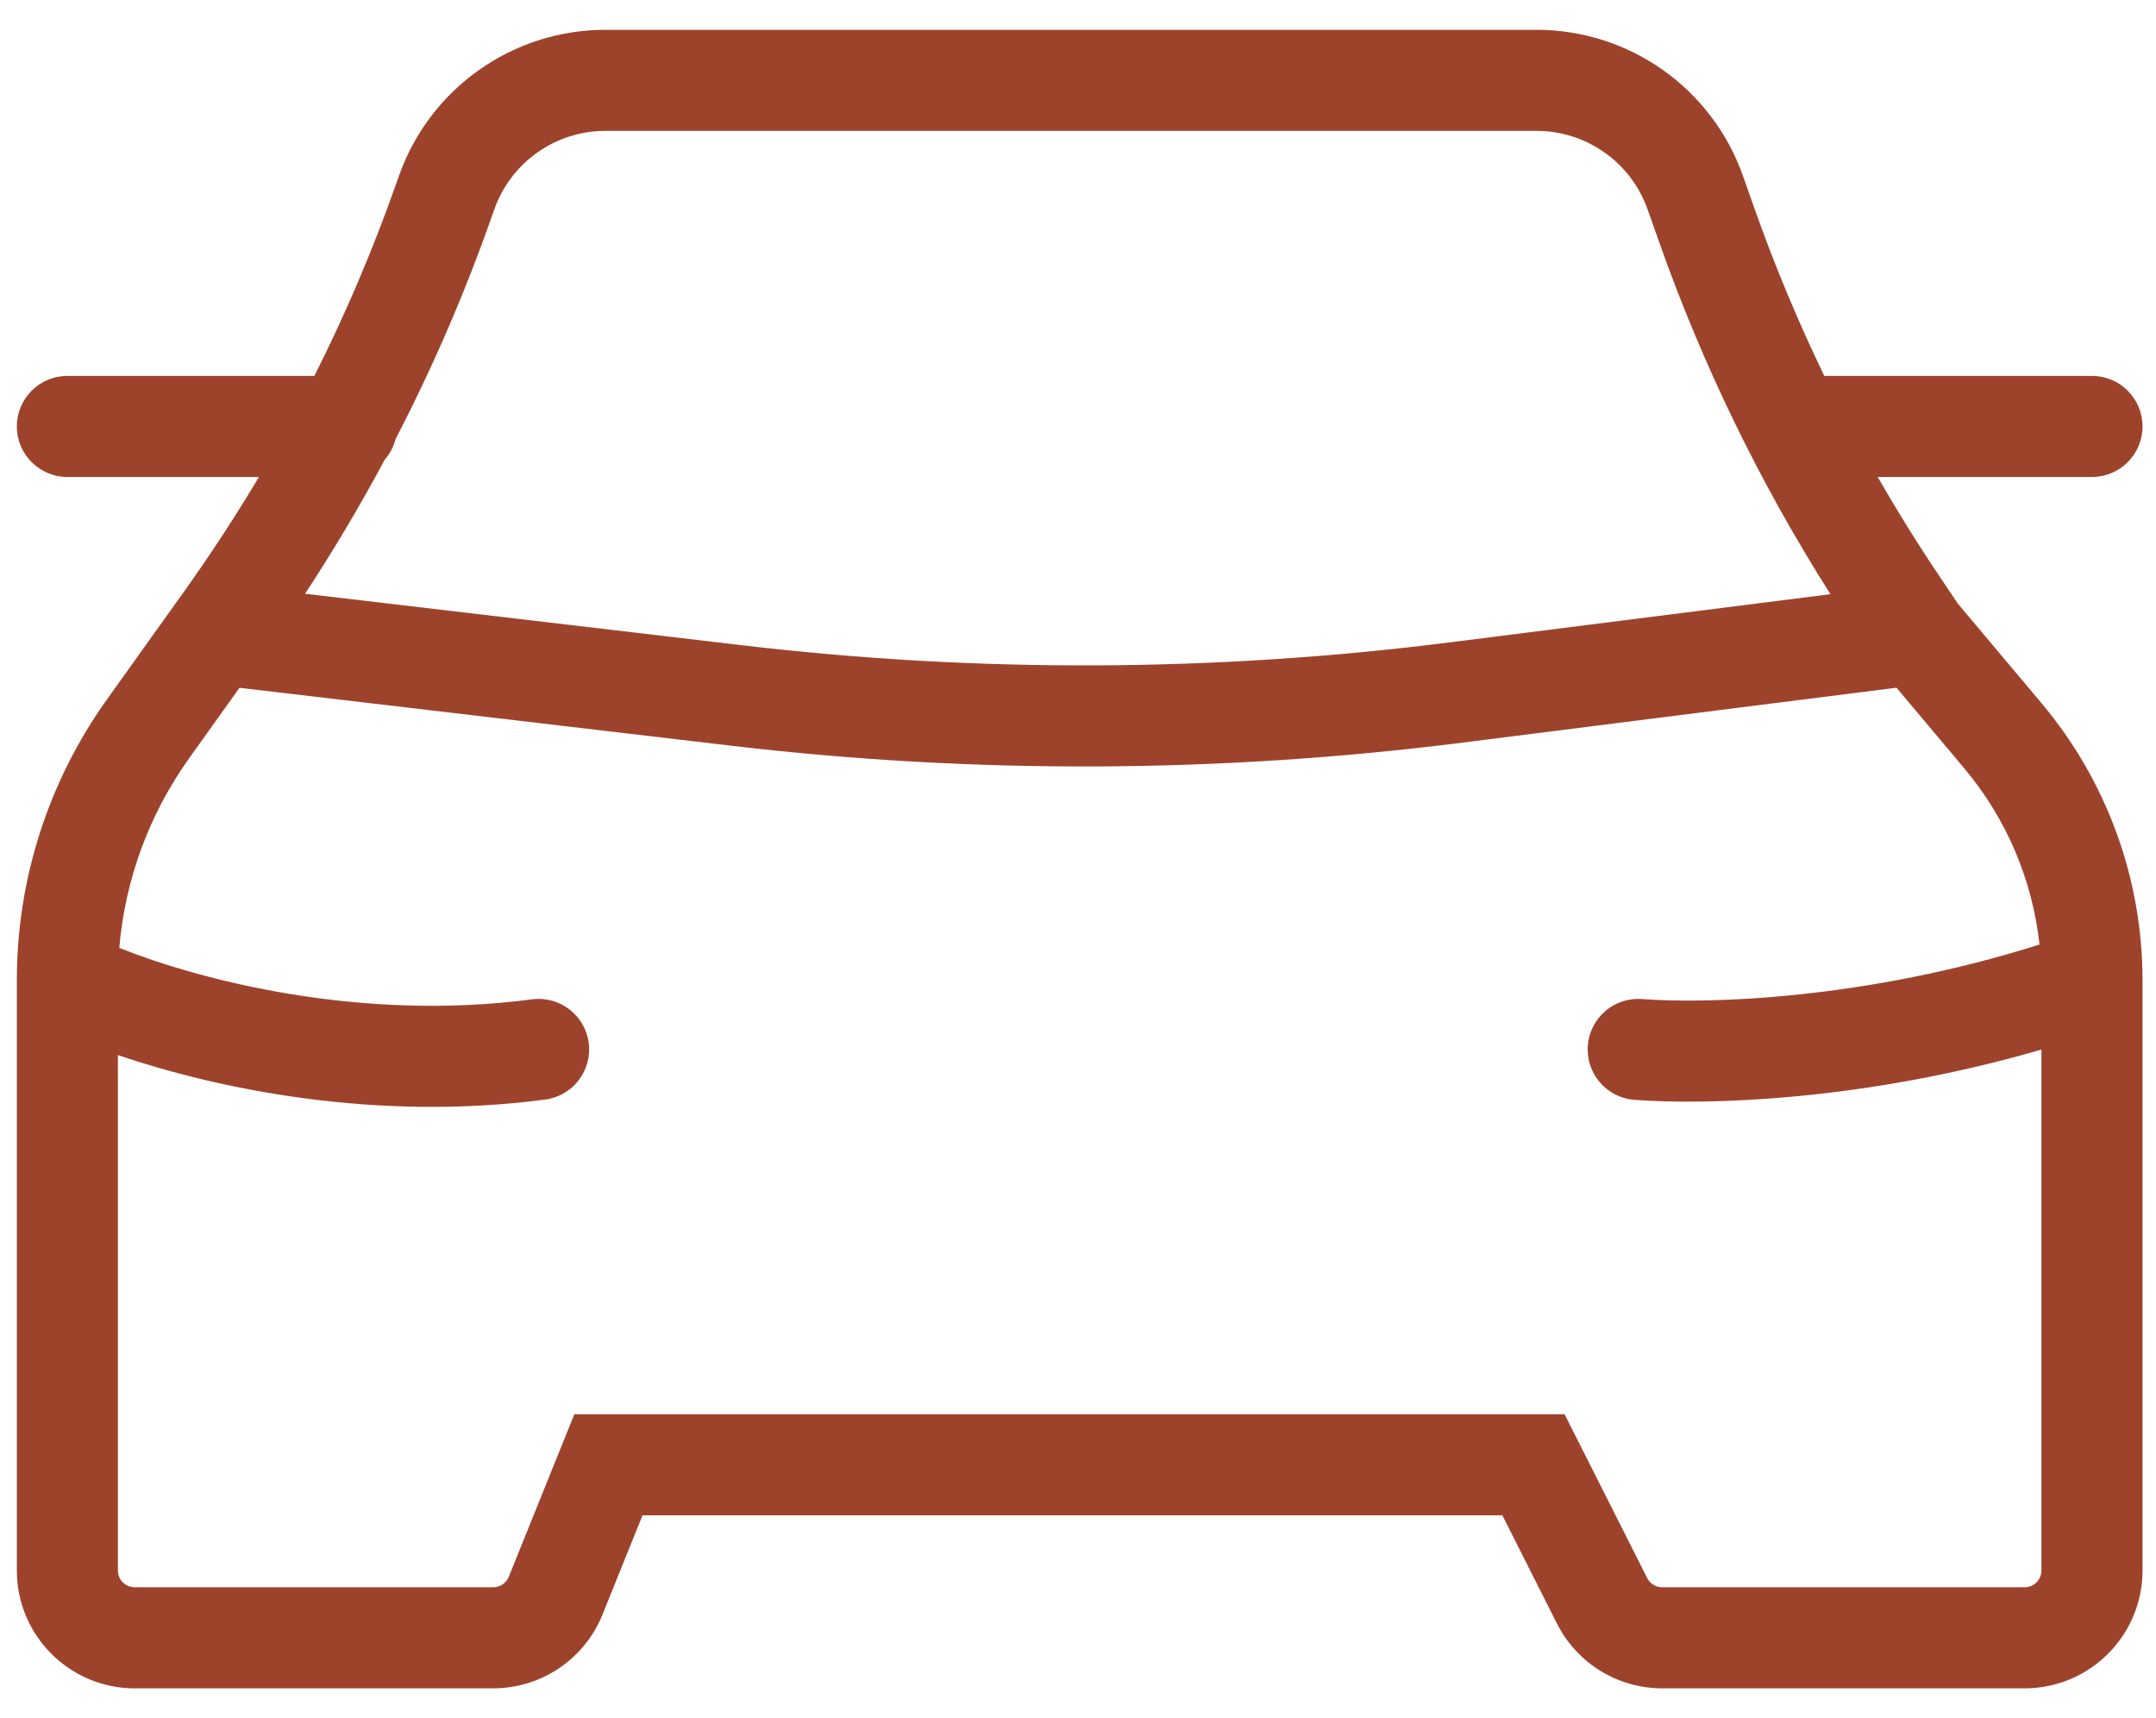 <svg width="64" height="51" viewBox="0 0 64 51" fill="none" xmlns="http://www.w3.org/2000/svg">
<path fill-rule="evenodd" clip-rule="evenodd" d="M7.686 14.158C6.997 15.314 6.26 16.443 5.477 17.54L3.168 20.771C1.433 23.2 0.5 26.11 0.5 29.096V46.615C0.5 48.548 2.067 50.115 4 50.115H14.639C16.066 50.115 17.351 49.249 17.885 47.925L19.073 44.979H44.597L46.217 48.191C46.812 49.371 48.021 50.115 49.343 50.115H60.1C62.033 50.115 63.6 48.548 63.6 46.615V29.096C63.6 26.088 62.539 23.178 60.604 20.875L58.119 17.919L57.562 17.09C56.919 16.134 56.311 15.156 55.738 14.158H62.1C62.928 14.158 63.6 13.486 63.6 12.658C63.6 11.83 62.928 11.158 62.1 11.158H54.154C53.37 9.538 52.676 7.873 52.075 6.172L51.739 5.221C50.822 2.622 48.366 0.885 45.61 0.885H17.972C15.216 0.885 12.76 2.622 11.842 5.221L11.747 5.491C11.062 7.432 10.255 9.324 9.332 11.158L2 11.158C1.172 11.158 0.5 11.83 0.5 12.658C0.5 13.486 1.172 14.158 2 14.158L7.686 14.158ZM17.972 3.885C16.488 3.885 15.165 4.82 14.671 6.22L14.576 6.489C13.783 8.737 12.836 10.923 11.742 13.034C11.683 13.262 11.572 13.469 11.422 13.642C10.694 15.003 9.904 16.332 9.055 17.624L22.066 19.157C29.037 19.978 36.083 19.948 43.047 19.066L54.336 17.637C52.25 14.353 50.542 10.842 49.246 7.171L48.91 6.22C48.416 4.82 47.094 3.885 45.61 3.885H17.972ZM56.297 20.413L43.423 22.042C36.218 22.954 28.928 22.986 21.715 22.136L7.109 20.416L5.609 22.515C4.424 24.174 3.712 26.117 3.541 28.137C5.91 29.083 10.675 30.34 15.792 29.663C16.613 29.555 17.367 30.133 17.476 30.954C17.584 31.775 17.007 32.529 16.185 32.638C11.147 33.303 6.447 32.321 3.5 31.318V46.615C3.5 46.892 3.724 47.115 4 47.115H14.639C14.843 47.115 15.026 46.992 15.103 46.803L17.049 41.979H46.444L48.896 46.841C48.981 47.009 49.154 47.115 49.343 47.115H60.1C60.376 47.115 60.6 46.892 60.6 46.615V31.154C55.355 32.681 50.667 32.81 48.515 32.646C47.689 32.583 47.071 31.862 47.134 31.036C47.197 30.21 47.917 29.592 48.743 29.655C50.68 29.802 55.373 29.675 60.542 28.036C60.333 26.118 59.56 24.295 58.308 22.806L56.297 20.413Z" fill="#9D432C"/>
</svg>
